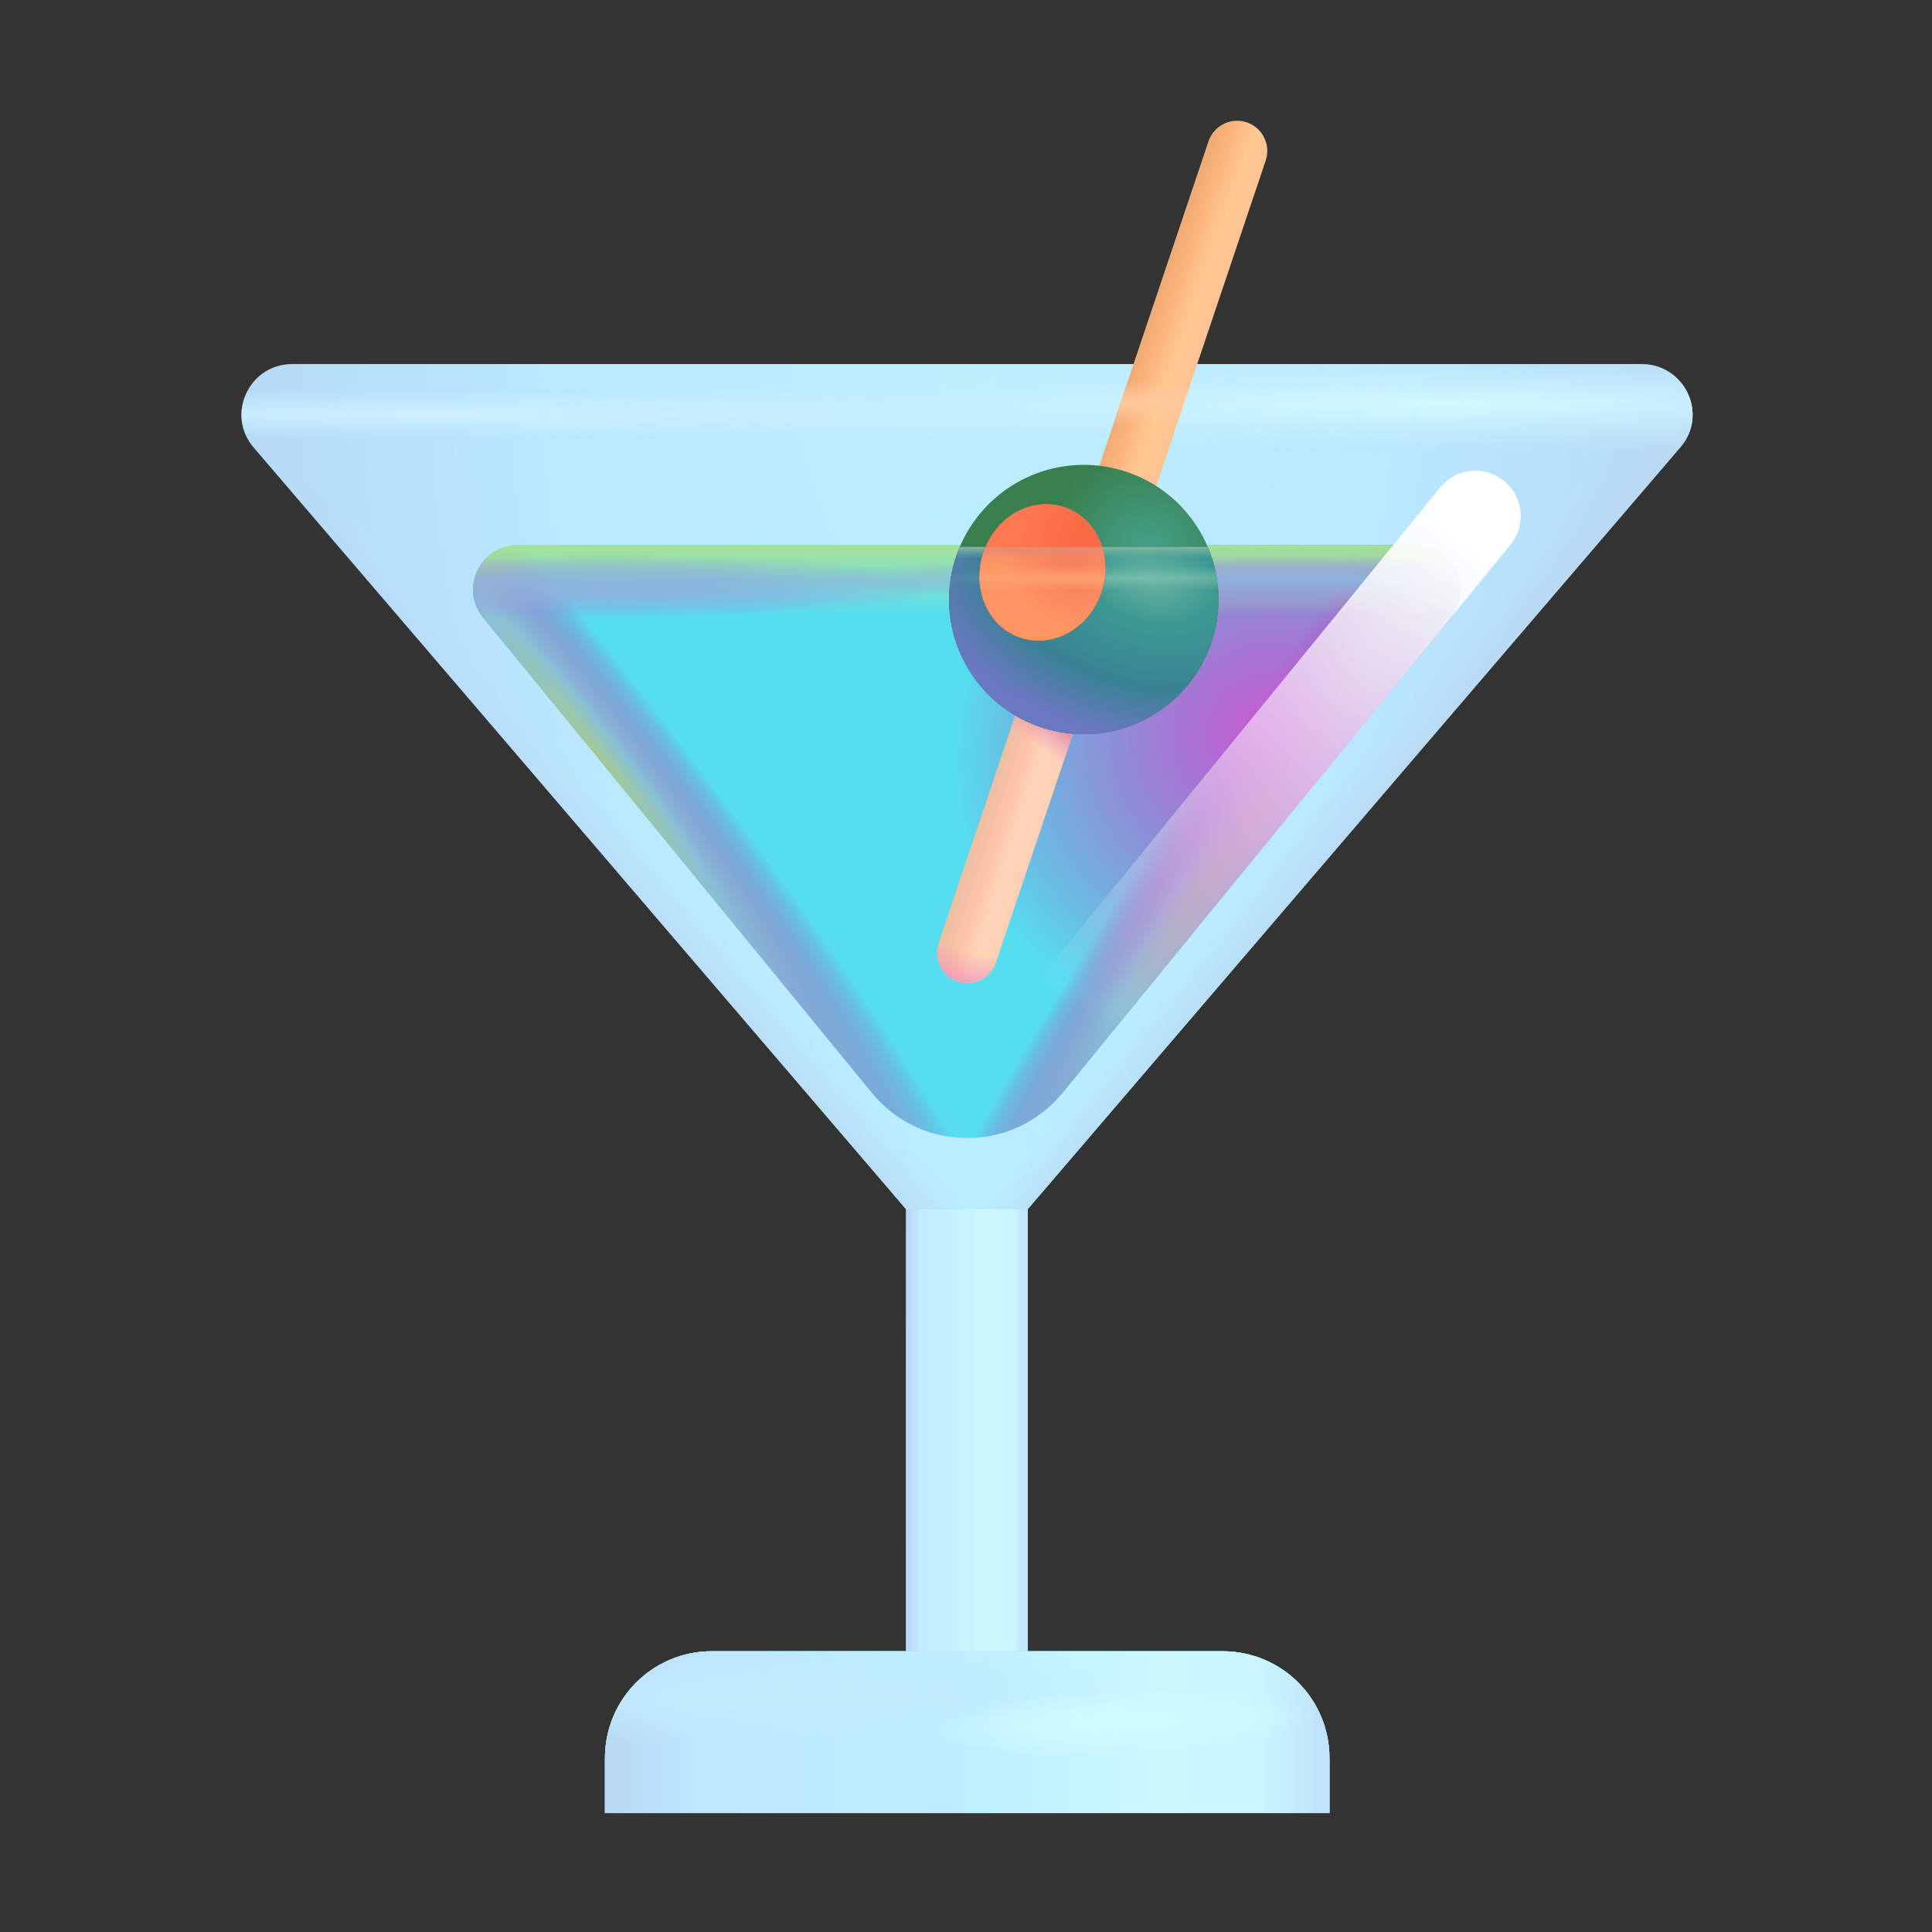 <svg xmlns="http://www.w3.org/2000/svg" width="1em" height="1em" viewBox="0 0 32 32"><rect x="0" y="0" width="32" height="32" fill="#333333" stroke="none"/><g fill="none"><path fill="url(#f292id0)" d="M27.83 7.41c.47-.54.08-1.38-.64-1.38H4.84c-.72 0-1.1.84-.64 1.38l10.81 12.62v7.32h-3.22c-.98 0-1.77.79-1.77 1.77v.91h12v-.91c0-.98-.79-1.77-1.77-1.77h-3.23v-7.32z"/><path fill="url(#f292id1)" d="M27.83 7.41c.47-.54.08-1.38-.64-1.38H4.84c-.72 0-1.1.84-.64 1.38l10.81 12.62v7.32h-3.22c-.98 0-1.77.79-1.77 1.77v.91h12v-.91c0-.98-.79-1.77-1.77-1.77h-3.23v-7.32z"/><path fill="url(#f292idi)" d="M27.83 7.41c.47-.54.08-1.38-.64-1.38H4.84c-.72 0-1.1.84-.64 1.38l10.81 12.62v7.32h-3.22c-.98 0-1.77.79-1.77 1.77v.91h12v-.91c0-.98-.79-1.77-1.77-1.77h-3.23v-7.32z"/><path fill="url(#f292idj)" d="M27.83 7.41c.47-.54.08-1.38-.64-1.38H4.84c-.72 0-1.1.84-.64 1.38l10.81 12.62v7.32h-3.22c-.98 0-1.77.79-1.77 1.77v.91h12v-.91c0-.98-.79-1.77-1.77-1.77h-3.23v-7.32z"/><path fill="url(#f292id2)" d="M27.83 7.41c.47-.54.08-1.38-.64-1.38H4.84c-.72 0-1.1.84-.64 1.38l10.81 12.62v7.32h-3.22c-.98 0-1.77.79-1.77 1.77v.91h12v-.91c0-.98-.79-1.77-1.77-1.77h-3.23v-7.32z"/><path fill="url(#f292id3)" d="M27.83 7.41c.47-.54.08-1.38-.64-1.38H4.84c-.72 0-1.1.84-.64 1.38l10.81 12.62v7.32h-3.22c-.98 0-1.77.79-1.77 1.77v.91h12v-.91c0-.98-.79-1.77-1.77-1.77h-3.23v-7.32z"/><path fill="url(#f292idk)" d="M11.79 27.35c-.98 0-1.77.79-1.77 1.77v.91h12v-.91c0-.98-.79-1.77-1.77-1.77z"/><path fill="url(#f292id4)" d="M11.79 27.35c-.98 0-1.77.79-1.77 1.77v.91h12v-.91c0-.98-.79-1.77-1.77-1.77z"/><path fill="url(#f292id5)" d="M11.79 27.35c-.98 0-1.77.79-1.77 1.77v.91h12v-.91c0-.98-.79-1.77-1.77-1.77z"/><path fill="url(#f292idl)" d="M15.01 20.03v7.32h2.01v-7.32z"/><path fill="#56def0" d="M14.44 18.1L8 10.23a.736.736 0 0 1 .57-1.2h14.89c.62 0 .96.72.57 1.2L17.6 18.1c-.82 1-2.34 1-3.16 0"/><path fill="url(#f292id6)" d="M14.44 18.1L8 10.23a.736.736 0 0 1 .57-1.2h14.89c.62 0 .96.72.57 1.2L17.6 18.1c-.82 1-2.34 1-3.16 0"/><path fill="url(#f292id7)" d="M14.44 18.1L8 10.23a.736.736 0 0 1 .57-1.2h14.89c.62 0 .96.72.57 1.2L17.6 18.1c-.82 1-2.34 1-3.16 0"/><path fill="url(#f292id8)" d="M14.44 18.1L8 10.23a.736.736 0 0 1 .57-1.2h14.89c.62 0 .96.72.57 1.2L17.6 18.1c-.82 1-2.34 1-3.16 0"/><path fill="url(#f292idm)" d="M14.44 18.1L8 10.23a.736.736 0 0 1 .57-1.2h14.89c.62 0 .96.72.57 1.2L17.6 18.1c-.82 1-2.34 1-3.16 0"/><path fill="url(#f292id9)" d="M14.44 18.1L8 10.23a.736.736 0 0 1 .57-1.2h14.89c.62 0 .96.72.57 1.2L17.6 18.1c-.82 1-2.34 1-3.16 0"/><path fill="url(#f292ida)" d="M14.44 18.1L8 10.23a.736.736 0 0 1 .57-1.2h14.89c.62 0 .96.72.57 1.2L17.6 18.1c-.82 1-2.34 1-3.16 0"/><path stroke="url(#f292idn)" stroke-linecap="round" stroke-linejoin="round" stroke-miterlimit="10" d="m16.02 15.78l2.236-6.64L20.49 2.5"/><path stroke="url(#f292ido)" stroke-linecap="round" stroke-linejoin="round" stroke-miterlimit="10" d="m16.02 15.78l2.236-6.64L20.49 2.5"/><path stroke="url(#f292idp)" stroke-linecap="round" stroke-linejoin="round" stroke-miterlimit="10" d="m16.02 15.78l2.236-6.64"/><path stroke="url(#f292idb)" stroke-linecap="round" stroke-linejoin="round" stroke-miterlimit="10" d="m16.02 15.78l2.236-6.64"/><path stroke="url(#f292idc)" stroke-linecap="round" stroke-linejoin="round" stroke-miterlimit="10" d="m16.02 15.78l2.236-6.64"/><path fill="#397f4e" d="M17.95 12.16a2.23 2.23 0 1 0 0-4.46a2.23 2.23 0 0 0 0 4.46"/><path fill="url(#f292idd)" d="M17.95 12.16a2.23 2.23 0 1 0 0-4.46a2.23 2.23 0 0 0 0 4.46"/><path fill="#398974" d="M17.95 12.16a2.23 2.23 0 0 0 2.055-3.1h-4.108a2.23 2.23 0 0 0 2.054 3.1"/><path fill="url(#f292ide)" d="M17.95 12.16a2.23 2.23 0 0 0 2.055-3.1h-4.108a2.23 2.23 0 0 0 2.054 3.1"/><path fill="url(#f292idq)" d="M17.95 12.16a2.23 2.23 0 0 0 2.055-3.1h-4.108a2.23 2.23 0 0 0 2.054 3.1"/><path fill="url(#f292idf)" d="M17.95 12.16a2.23 2.23 0 0 0 2.055-3.1h-4.108a2.23 2.23 0 0 0 2.054 3.1"/><path fill="#fa684c" d="M18.24 9.81c-.2.6-.8.93-1.34.75s-.81-.81-.61-1.41s.8-.93 1.34-.75s.81.81.61 1.41"/><path fill="url(#f292idg)" d="M18.24 9.81c-.2.6-.8.93-1.34.75s-.81-.81-.61-1.41s.8-.93 1.34-.75s.81.81.61 1.41"/><path fill="#fa684c" d="M18.24 9.81c-.2.6-.8.93-1.34.75s-.81-.81-.61-1.41q.015-.045.034-.088h1.931c.07.23.071.492-.014.748"/><path fill="url(#f292idh)" d="M18.24 9.81c-.2.6-.8.93-1.34.75s-.81-.81-.61-1.41q.015-.045.034-.088h1.931c.07.23.071.492-.014.748"/><path fill="url(#f292idr)" d="M18.24 9.81c-.2.6-.8.93-1.34.75s-.81-.81-.61-1.41q.015-.045.034-.088h1.931c.07.23.071.492-.014.748"/><path fill="url(#f292ids)" d="M18.24 9.81c-.2.6-.8.93-1.34.75s-.81-.81-.61-1.41q.015-.045.034-.088h1.931c.07.23.071.492-.014.748"/><path fill="url(#f292idt)" d="M25.019 9.021a.75.75 0 0 0-1.163-.948zM17.2 16.23a.75.75 0 1 0 1.162.948zm6.656-8.156L17.2 16.229l1.162.948l6.657-8.156z"/><defs><radialGradient id="f292id0" cx="0" cy="0" r="1" gradientTransform="matrix(0 20.845 -13.393 0 16.018 6.03)" gradientUnits="userSpaceOnUse"><stop stop-color="#bef"/><stop offset=".52" stop-color="#bae8ff"/><stop offset=".926" stop-color="#b6d9f5"/></radialGradient><radialGradient id="f292id1" cx="0" cy="0" r="1" gradientTransform="matrix(0 10.967 -10.984 0 16.018 19.063)" gradientUnits="userSpaceOnUse"><stop offset=".076" stop-color="#baedff"/><stop offset="1" stop-color="#bef" stop-opacity="0"/></radialGradient><radialGradient id="f292id2" cx="0" cy="0" r="1" gradientTransform="matrix(0 .422 -15.625 0 7.25 6.86)" gradientUnits="userSpaceOnUse"><stop stop-color="#cff0ff"/><stop offset="1" stop-color="#c6edff" stop-opacity="0"/></radialGradient><radialGradient id="f292id3" cx="0" cy="0" r="1" gradientTransform="matrix(0 .812 -14.625 0 23.938 6.688)" gradientUnits="userSpaceOnUse"><stop stop-color="#d2f9ff"/><stop offset="1" stop-color="#c6edff" stop-opacity="0"/></radialGradient><radialGradient id="f292id4" cx="0" cy="0" r="1" gradientTransform="matrix(0 .781 -6.844 0 12.281 28.125)" gradientUnits="userSpaceOnUse"><stop stop-color="#c3edff"/><stop offset="1" stop-color="#c1ebff" stop-opacity="0"/></radialGradient><radialGradient id="f292id5" cx="0" cy="0" r="1" gradientTransform="matrix(.031 .719 -4.219 .183 18.563 28.531)" gradientUnits="userSpaceOnUse"><stop offset=".188" stop-color="#d0fcff"/><stop offset=".763" stop-color="#d2fcff" stop-opacity="0"/></radialGradient><radialGradient id="f292id6" cx="0" cy="0" r="1" gradientTransform="rotate(142.326 2.836 7.997)scale(3.119 28.506)" gradientUnits="userSpaceOnUse"><stop stop-color="#a3ca95"/><stop offset=".111" stop-color="#88c0d7"/><stop offset=".39" stop-color="#b82eac" stop-opacity="0"/></radialGradient><radialGradient id="f292id7" cx="0" cy="0" r="1" gradientTransform="rotate(34.606 -11.444 40.101)scale(3.797 34.699)" gradientUnits="userSpaceOnUse"><stop stop-color="#a3ca95"/><stop offset=".111" stop-color="#88c0d7"/><stop offset=".297" stop-color="#b82eac" stop-opacity="0"/></radialGradient><radialGradient id="f292id8" cx="0" cy="0" r="1" gradientTransform="matrix(3 3.688 -4.134 3.364 20.875 12.063)" gradientUnits="userSpaceOnUse"><stop stop-color="#c75dd5"/><stop offset="1" stop-color="#b82eac" stop-opacity="0"/></radialGradient><radialGradient id="f292id9" cx="0" cy="0" r="1" gradientTransform="matrix(0 .531 -5.611 0 10.063 9.719)" gradientUnits="userSpaceOnUse"><stop stop-color="#8db6dd"/><stop offset="1" stop-color="#9881ef" stop-opacity="0"/></radialGradient><radialGradient id="f292ida" cx="0" cy="0" r="1" gradientTransform="matrix(0 .375 -8.594 0 21.656 9.594)" gradientUnits="userSpaceOnUse"><stop stop-color="#8db6dd"/><stop offset="1" stop-color="#9881ef" stop-opacity="0"/></radialGradient><radialGradient id="f292idb" cx="0" cy="0" r="1" gradientTransform="rotate(108.434 4.079 12.406)scale(4.168 3.286)" gradientUnits="userSpaceOnUse"><stop offset=".836" stop-color="#f09bb9" stop-opacity="0"/><stop offset=".975" stop-color="#f19bb8"/></radialGradient><radialGradient id="f292idc" cx="0" cy="0" r="1" gradientTransform="matrix(3.031 -4.297 7.027 4.957 14.61 16.235)" gradientUnits="userSpaceOnUse"><stop offset=".883" stop-color="#f09bb9" stop-opacity="0"/><stop offset=".975" stop-color="#db95ab"/></radialGradient><radialGradient id="f292idd" cx="0" cy="0" r="1" gradientTransform="rotate(137.663 7.733 8.241)scale(1.902)" gradientUnits="userSpaceOnUse"><stop stop-color="#43a28a"/><stop offset=".871" stop-color="#44a38b" stop-opacity="0"/></radialGradient><radialGradient id="f292ide" cx="0" cy="0" r="1" gradientTransform="matrix(-.75 3.406 -5.165 -1.137 19.094 9.594)" gradientUnits="userSpaceOnUse"><stop stop-color="#6ab3a2"/><stop offset=".205" stop-color="#3c9992"/><stop offset=".515" stop-color="#398294"/><stop offset=".765" stop-color="#6b78c2"/></radialGradient><radialGradient id="f292idf" cx="0" cy="0" r="1" gradientTransform="matrix(0 .461 -7.533 0 18.945 9.578)" gradientUnits="userSpaceOnUse"><stop stop-color="#77beae"/><stop offset=".459" stop-color="#66b19f" stop-opacity="0"/></radialGradient><radialGradient id="f292idg" cx="0" cy="0" r="1" gradientTransform="rotate(111.176 5.929 10.581)scale(1.86 1.714)" gradientUnits="userSpaceOnUse"><stop offset=".08" stop-color="#f96a45"/><stop offset=".641" stop-color="#ff7951"/></radialGradient><radialGradient id="f292idh" cx="0" cy="0" r="1" gradientTransform="rotate(125.611 6.459 9.224)scale(1.556 1.825)" gradientUnits="userSpaceOnUse"><stop offset=".08" stop-color="#f6815d"/><stop offset=".641" stop-color="#ff9563"/></radialGradient><linearGradient id="f292idi" x1="9.625" x2="10.813" y1="14.438" y2="13.375" gradientUnits="userSpaceOnUse"><stop stop-color="#bbd9f3"/><stop offset=".66" stop-color="#b9daf5" stop-opacity="0"/></linearGradient><linearGradient id="f292idj" x1="22.188" x2="21.125" y1="14.313" y2="13.438" gradientUnits="userSpaceOnUse"><stop stop-color="#bbd9f3"/><stop offset=".66" stop-color="#b9daf5" stop-opacity="0"/></linearGradient><linearGradient id="f292idk" x1="10.021" x2="22.021" y1="29.5" y2="29.5" gradientUnits="userSpaceOnUse"><stop stop-color="#bad8f2"/><stop offset=".118" stop-color="#bde6ff"/><stop offset=".514" stop-color="#c0efff"/><stop offset=".769" stop-color="#cbf8ff"/><stop offset=".907" stop-color="#c9f6ff"/><stop offset=".988" stop-color="#c1e3fb"/></linearGradient><linearGradient id="f292idl" x1="15.063" x2="17.037" y1="22.938" y2="22.938" gradientUnits="userSpaceOnUse"><stop stop-color="#b8daf6"/><stop offset=".1" stop-color="#c3edff"/><stop offset=".34" stop-color="#c4efff"/><stop offset=".605" stop-color="#ccf7ff"/><stop offset=".863" stop-color="#cbf6ff"/><stop offset=".949" stop-color="#c3e5fd"/></linearGradient><linearGradient id="f292idm" x1="16.016" x2="16.016" y1="9.03" y2="10.188" gradientUnits="userSpaceOnUse"><stop stop-color="#a5e294"/><stop offset="1" stop-color="#ace3b0" stop-opacity="0"/></linearGradient><linearGradient id="f292idn" x1="18.844" x2="20.063" y1="5.188" y2="5.609" gradientUnits="userSpaceOnUse"><stop stop-color="#e4a671"/><stop offset=".334" stop-color="#fcb17b"/><stop offset=".659" stop-color="#ffc991"/><stop offset="1" stop-color="#fdc094"/></linearGradient><linearGradient id="f292ido" x1="19.281" x2="19.281" y1="5.313" y2="7.844" gradientUnits="userSpaceOnUse"><stop offset=".398" stop-color="#ffcd9f" stop-opacity="0"/><stop offset=".543" stop-color="#ffca9c"/><stop offset=".683" stop-color="#ffcb9c" stop-opacity="0"/></linearGradient><linearGradient id="f292idp" x1="16.021" x2="17.023" y1="14.109" y2="14.438" gradientUnits="userSpaceOnUse"><stop offset=".038" stop-color="#ecbfa3"/><stop offset=".329" stop-color="#fdc1a7"/><stop offset=".65" stop-color="#ffd4b9"/><stop offset=".968" stop-color="#ffd0b6"/></linearGradient><linearGradient id="f292idq" x1="17.951" x2="17.951" y1="9.06" y2="9.469" gradientUnits="userSpaceOnUse"><stop stop-color="#8ab4a0"/><stop offset=".464" stop-color="#66b19f" stop-opacity="0"/></linearGradient><linearGradient id="f292idr" x1="17.266" x2="17.266" y1="9.063" y2="9.297" gradientUnits="userSpaceOnUse"><stop stop-color="#e88873"/><stop offset="1" stop-color="#e68972" stop-opacity="0"/></linearGradient><linearGradient id="f292ids" x1="17.266" x2="17.266" y1="9.266" y2="10.609" gradientUnits="userSpaceOnUse"><stop offset=".07" stop-color="#ff9f71" stop-opacity="0"/><stop offset=".233" stop-color="#ff9f71"/><stop offset=".378" stop-color="#ff9f72" stop-opacity="0"/></linearGradient><linearGradient id="f292idt" x1="24.438" x2="17.781" y1="8.547" y2="16.703" gradientUnits="userSpaceOnUse"><stop stop-color="#fff"/><stop offset="1" stop-color="#fff" stop-opacity="0"/></linearGradient></defs></g></svg>